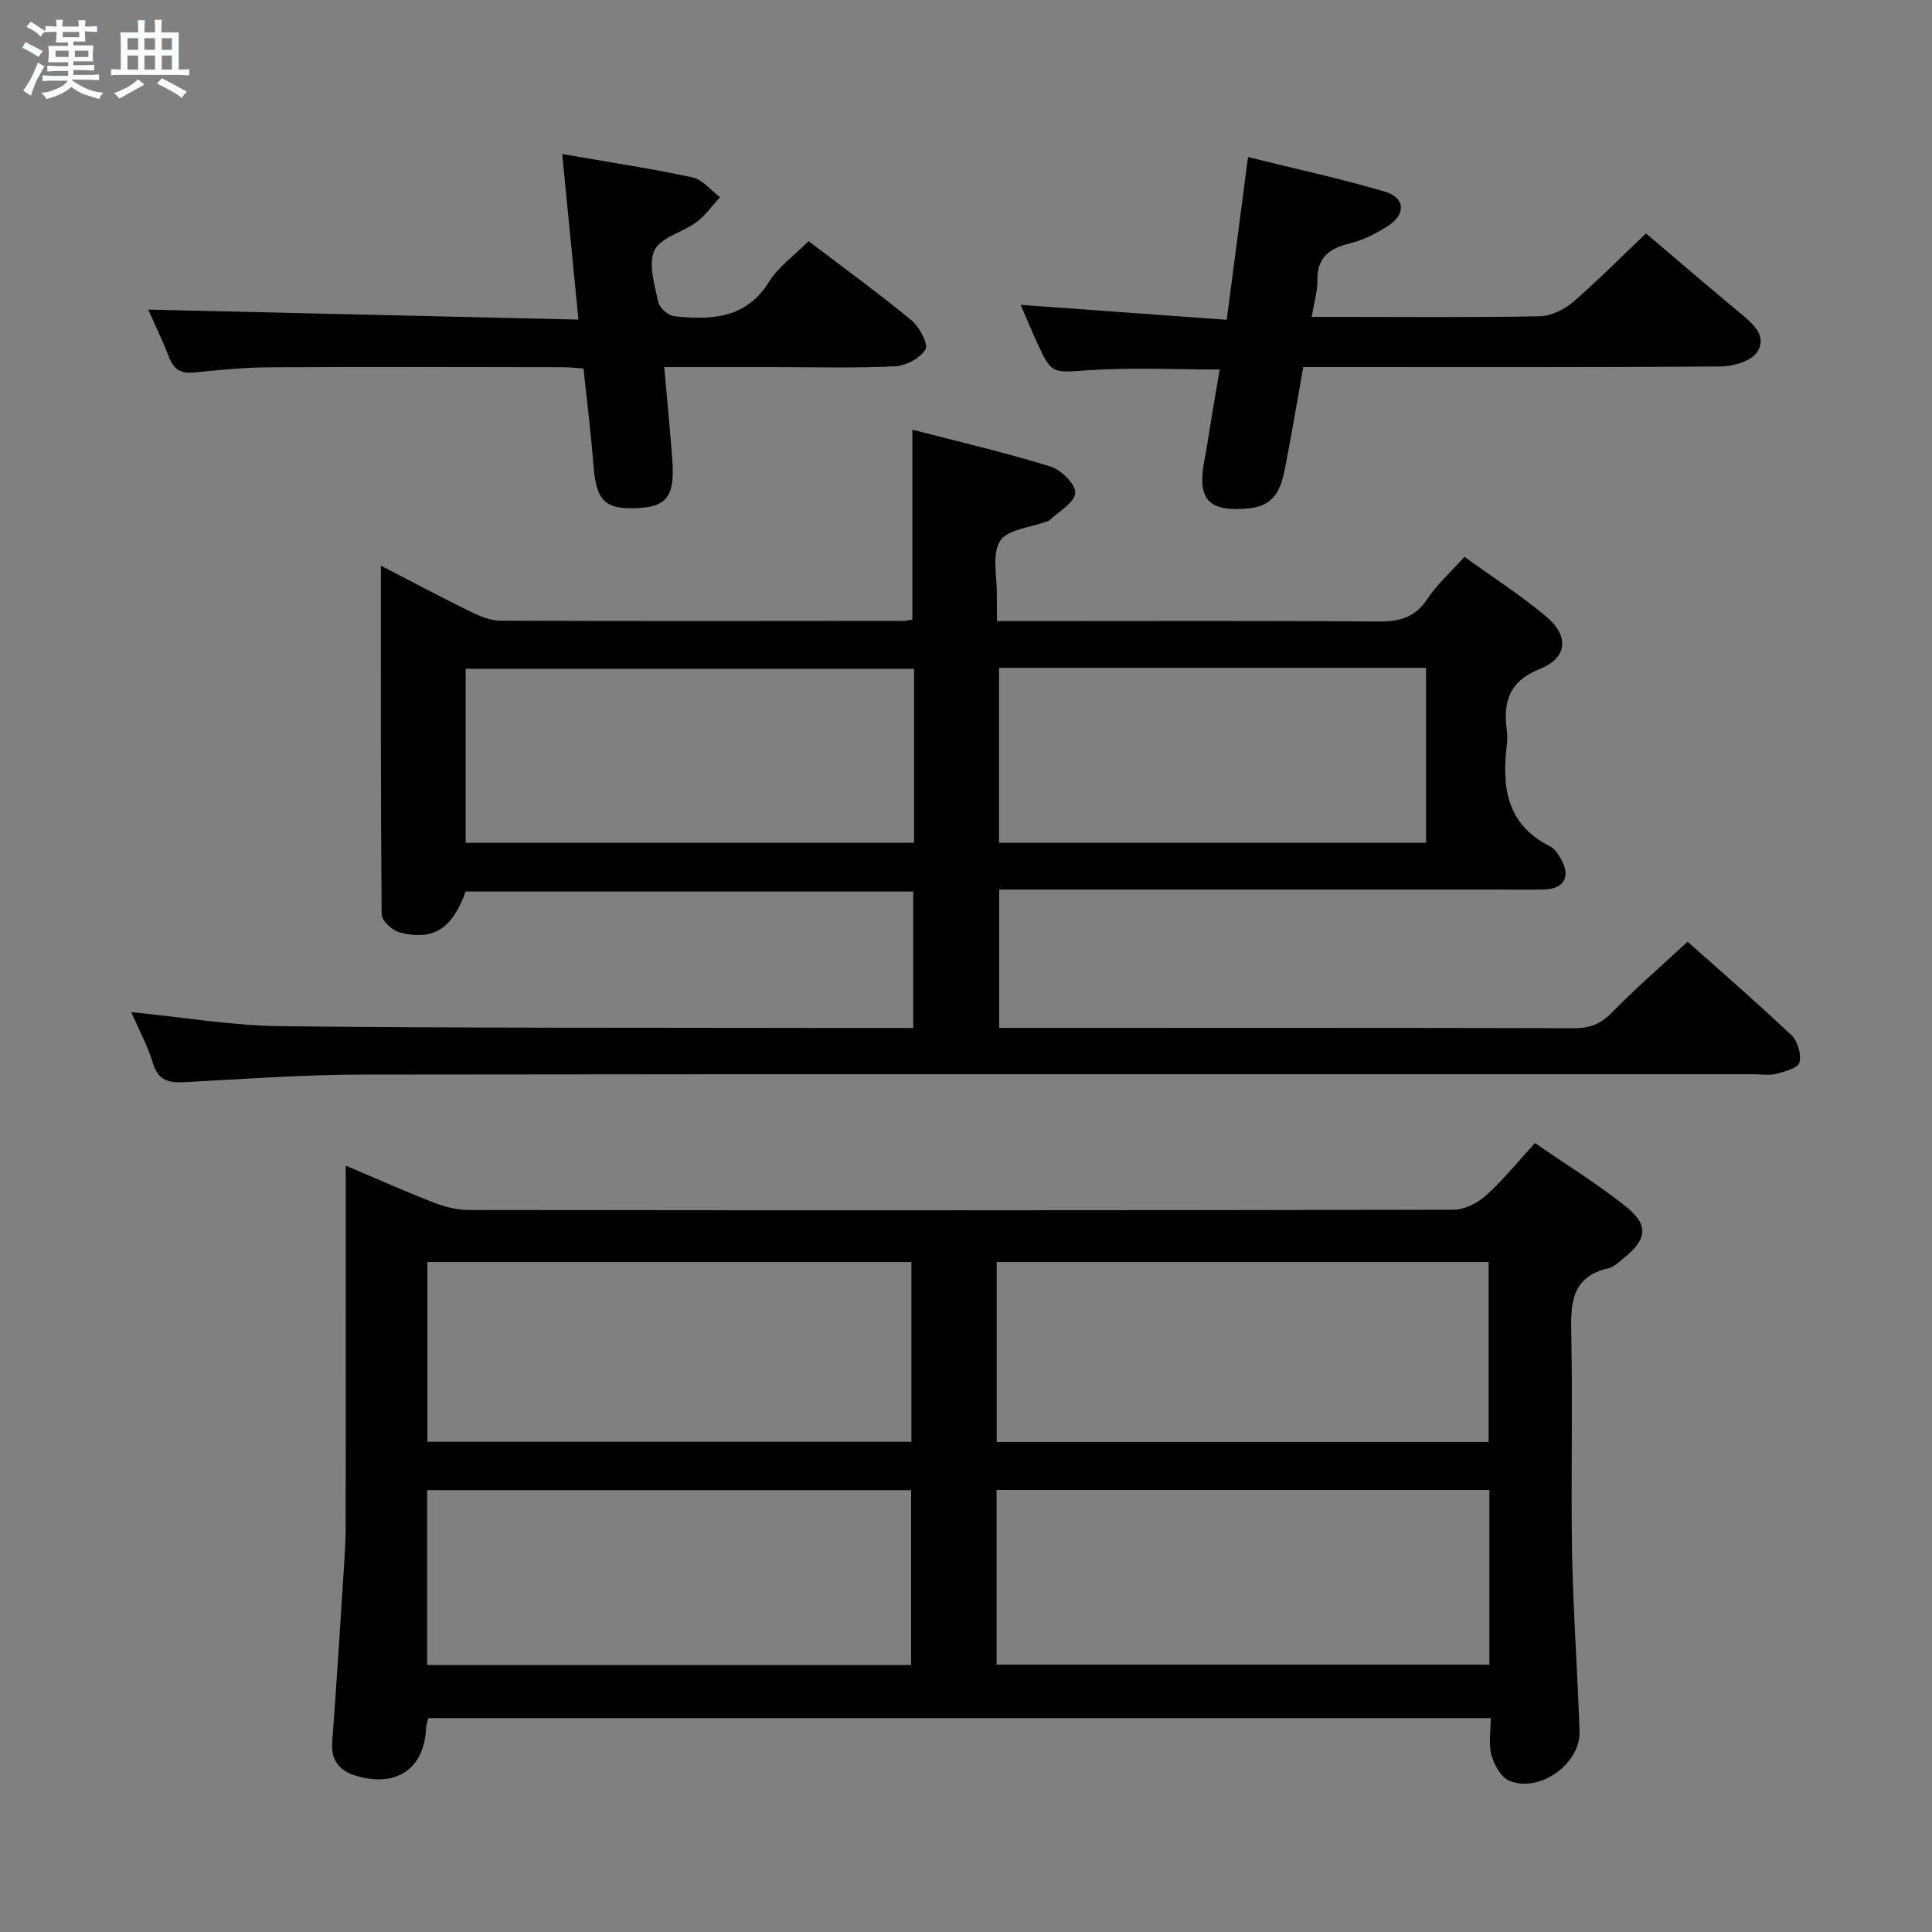 <svg enable-background="new 0 0 400 400" viewBox="0 0 400 400" xmlns="http://www.w3.org/2000/svg"><rect x="0" y="0" width="400" height="400" fill="#808080" stroke="none"/><path d="m6.8 9.5c.6.3 1.3.7 2.1 1.1-.4.4-.7.8-.9 1.2-.7-.4-1.3-.8-1.8-1.1s-1.1-.6-1.6-.8c.2-.4.5-.8.7-1.2.4.2.8.5 1.5.8zm.9 6.9c-.3.6-.5 1.1-.7 1.7s-.4 1.1-.6 1.7c-.6-.4-1.1-.7-1.6-1 .7-1 1.2-1.8 1.5-2.4.3-.5.6-1.1.8-1.7.3-.6.5-1.2.8-1.8.3.3.8.6 1.3.8-.7 1.3-1.2 2.2-1.5 2.7zm.1-11c.4.3 1 .7 1.7 1.1-.5.2-.8.6-1.1 1.1-.5-.6-1-1-1.4-1.2s-.9-.6-1.5-.8c.2-.4.5-.7.9-1.1.5.3.9.6 1.4.9zm10.5 13.1c1 .4 2 .6 3.1.7-.4.4-.7.8-.8 1.3-.9-.2-1.9-.6-3-.9-1-.4-2-.9-2.8-1.6-.5.4-1.1.9-1.9 1.3s-1.9.9-3.3 1.2c-.1-.3-.5-.8-1.1-1.3 1 0 2.1-.3 3.2-.8 1.2-.5 1.9-1 2.3-1.7h-3.2c-.4 0-1 0-2 .1v-1.2c1 0 1.7.1 2 .1h3.3v-1h-2.3c-.2 0-.9 0-2 .1v-1.2c1.2 0 1.9.1 2 .1h2.3v-.8h-4.1c0-.7.1-1.2.1-1.6 0-.5 0-1.1-.1-1.8h4.1v-.7h-2.5c0-.6.1-1.1.1-1.6v-.6h-.5c-.4 0-1 0-1.8.1v-1.3c1.2 0 1.9.1 2.1.1h.2c0-.3 0-.8-.1-1.4h1.4c0 .6-.1 1-.1 1.4h3.4c0-.4 0-.8-.1-1.3h1.5c0 .4-.1.9-.1 1.3.7 0 1.5 0 2.5-.1v1.2c-1 0-1.8-.1-2.5-.1v.6c0 .3 0 .8.1 1.5h-2.5v.8h4.1c0 .7-.1 1.3-.1 1.8s0 1 .1 1.5h-4.1v.8h1.4c.8 0 1.8 0 2.9-.1v1.2c-1 0-1.9-.1-2.8-.1h-1.5v1h3.2c.3 0 1 0 2.1-.1v1.2c-1.1 0-1.8-.1-2.1-.1h-3.4l-.1.1c1.4 1 2.4 1.5 3.4 1.9zm-4.1-6.7v-1.3h-2.7v1.3zm2.2-4.1v-1.1h-3.4v1.1zm1.9 4.1v-1.3h-2.8v1.3z" fill="#fafbfc"/><path d="m37 6.7v2.3 5.4c1 0 1.8 0 2.2-.1v1.3c-.6 0-1.5-.1-2.5-.1h-11.9c-.7 0-1.3 0-1.8.1v-1.3c.5 0 1.1.1 2 .1v-5.2c0-1 0-1.8-.1-2.5h3.7c0-1.3 0-2.1-.1-2.5h1.5c0 .4-.1 1.3-.1 2.5h2.2c0-1.2 0-2.1-.1-2.6h1.5c0 .4-.1 1.3-.1 2.6zm-12.3 13.7c-.3-.4-.7-.8-1.1-1.1 1.1-.4 2.1-.9 2.9-1.3.8-.5 1.5-1 2.1-1.6.4.4.9.8 1.3 1.1-2.5 1.4-4.2 2.4-5.2 2.9zm3.9-10.1v-2.4h-2.2v2.4zm0 4.1v-2.9h-2.2v2.9zm3.5-4.1v-2.4h-2.2v2.4zm0 4.1v-2.9h-2.2v2.9zm.4 2.9 1-1.1c.6.3 1.4.7 2.5 1.3s2 1.1 2.7 1.5c-.4.4-.8.8-1.1 1.3-.8-.8-2.5-1.7-5.1-3zm3.1-7v-2.4h-2.1v2.4zm0 4.1v-2.9h-2.1v2.9z" fill="#fafbfc"/><g fill="#000001"><path d="m317.8 236.66c6.41 4.42 12.94 8.44 18.88 13.19 4.71 3.77 4.3 6.75-.38 10.53-1.03.83-2.09 1.92-3.29 2.2-7.64 1.75-7.84 7.2-7.7 13.59.33 15.15-.1 30.32.17 45.48.23 12.29 1.16 24.57 1.54 36.87.21 6.75-8.49 12.84-14.63 10.11-1.7-.75-3.07-3.31-3.61-5.31-.62-2.29-.14-4.87-.14-7.6-73.73 0-146.77 0-219.99 0-.18.81-.42 1.42-.44 2.04-.35 8.25-5.82 12.23-13.98 10.05-3.58-.96-5.76-2.96-5.45-7.13.92-12.27 1.68-24.54 2.47-36.82.17-2.65.32-5.31.32-7.96.03-22.82.01-45.65.01-68.47 0-1.75 0-3.5 0-6.1 6.68 2.83 12.41 5.39 18.25 7.66 2.26.88 4.79 1.53 7.19 1.53 67.97.08 135.95.09 203.92-.06 2.28-.01 4.98-1.38 6.73-2.96 3.56-3.2 6.59-6.98 10.13-10.84zm-111.44 61.89h101.84c0-12.55 0-24.92 0-37.26-34.16 0-67.92 0-101.84 0zm-17.66-37.26c-33.56 0-66.8 0-100.21 0v37.21h100.21c0-12.44 0-24.56 0-37.21zm119.66 47.19c-34.28 0-68.03 0-102.03 0v36.17h102.03c0-12.14 0-23.91 0-36.17zm-219.93 36.23h100.21c0-12.2 0-24.1 0-36.19-33.52 0-66.74 0-100.21 0z"/><path d="m206.41 128.59h6.56c24.16 0 48.32-.1 72.48.09 4.37.03 7.57-.87 10.09-4.7 1.98-3 4.77-5.47 7.66-8.7 5.72 4.13 11.58 7.9 16.88 12.33 4.82 4.02 4.51 8.56-1.25 10.88-6.48 2.6-7.62 6.84-6.86 12.74.13.98.12 2.01 0 2.99-1.05 8.71-.08 16.49 8.91 20.98 1.08.54 1.92 1.87 2.51 3.03 1.76 3.42.31 5.79-3.57 5.92-3 .1-6 .02-9 .02-32.66 0-65.31 0-97.97 0-1.82 0-3.65 0-5.97 0v28.65h5.16c37.99 0 75.98-.04 113.96.06 3.26.01 5.49-.95 7.79-3.3 4.87-4.99 10.17-9.57 15.61-14.61 6.74 6.01 14.28 12.53 21.51 19.37 1.29 1.22 2.09 3.98 1.65 5.65-.3 1.15-3.06 1.87-4.84 2.34-1.4.37-2.98.08-4.48.08-96.14 0-192.27-.06-288.41.07-12.12.02-24.25.91-36.36 1.56-3.29.18-5.66-.12-6.8-3.9-1.1-3.63-2.95-7.02-4.5-10.59 10.44 1.02 20.71 2.79 31 2.91 37.15.42 74.3.29 111.45.37 6.32.01 12.64 0 19.45 0 0-9.45 0-18.64 0-28.25-30.85 0-61.73 0-92.66 0-2.76 7.68-6.66 10.28-13.68 8.47-1.51-.39-3.7-2.44-3.71-3.74-.22-23.77-.16-47.55-.16-72.19 6.69 3.45 12.65 6.63 18.71 9.59 1.88.92 4.05 1.8 6.09 1.8 27.82.11 55.65.06 83.47.04.49 0 .98-.15 1.77-.28 0-12.83 0-25.67 0-39.31 9.32 2.42 19.07 4.7 28.61 7.63 2.2.68 5.27 3.77 5.11 5.5-.18 2.03-3.44 3.79-5.37 5.66-.11.11-.3.13-.46.19-3.37 1.28-8.2 1.64-9.74 4.07-1.75 2.77-.59 7.4-.67 11.22 0 1.48.03 2.96.03 5.36zm-17.17 9.87c-31.24 0-62.12 0-92.83 0v36.04h92.83c0-12.25 0-24.15 0-36.04zm106.01-.19c-29.61 0-58.88 0-88.41 0v36.23h88.41c0-12.22 0-24.12 0-36.23z"/><path d="m340.78 48.33c6.36 5.39 12.8 10.92 19.33 16.35 2.65 2.2 5.85 4.72 3.74 8.15-1.16 1.89-4.95 3.02-7.56 3.04-26.83.21-53.66.13-80.49.13-1.82 0-3.65 0-5.97 0-1.28 7.11-2.44 14.1-3.8 21.04-.79 4.05-2.09 7.64-7.24 8.18-8.55.88-11.04-1.67-9.41-10.05.6-3.09 1.04-6.22 1.56-9.33.52-3.1 1.04-6.19 1.58-9.34-9.11 0-18.09-.45-27 .14-7.76.51-7.74 1.03-11-6.12-1.07-2.35-2.06-4.75-3.2-7.4 14.48 1.05 28.32 2.05 42.66 3.09 1.52-11.58 2.91-22.24 4.41-33.69 9.59 2.38 19.09 4.43 28.39 7.18 4.11 1.21 4.32 4.61.74 6.97-2.46 1.62-5.25 3.04-8.09 3.73-4.26 1.04-6.75 2.94-6.68 7.67.03 2.26-.68 4.53-1.18 7.54h5.73c13.83 0 27.66.14 41.49-.13 2.33-.05 5.03-1.36 6.85-2.91 5.16-4.46 9.95-9.32 15.14-14.24z"/><path d="m116.4 31.89c9.7 1.69 18.4 2.99 26.97 4.84 2.1.45 3.81 2.69 5.7 4.1-1.62 1.75-3.02 3.78-4.9 5.18-2.84 2.11-7.39 3.12-8.66 5.81-1.35 2.84.04 7.15.77 10.71.25 1.2 2.08 2.81 3.33 2.94 7.6.8 14.81.59 19.61-7.13 1.97-3.16 5.28-5.48 8.19-8.41 7.15 5.44 14.39 10.7 21.29 16.38 1.65 1.36 3.54 4.84 2.89 6.02-1 1.82-4.04 3.4-6.29 3.51-8.31.41-16.65.17-24.99.17-7.46 0-14.93 0-22.78 0 .59 6.7 1.2 12.92 1.66 19.16.54 7.47-1.05 9.68-6.94 10.01-7.03.39-8.82-1.46-9.39-8.93-.5-6.6-1.34-13.17-2.06-19.96-1.57-.1-2.87-.26-4.17-.26-20.31-.03-40.64-.1-60.96.02-5.14.03-10.29.54-15.41 1.07-2.76.29-4.3-.6-5.29-3.22-1.34-3.54-3.03-6.95-4.3-9.8 29.52.69 58.99 1.37 89.09 2.07-1.16-11.78-2.2-22.42-3.36-34.28z"/></g></svg>